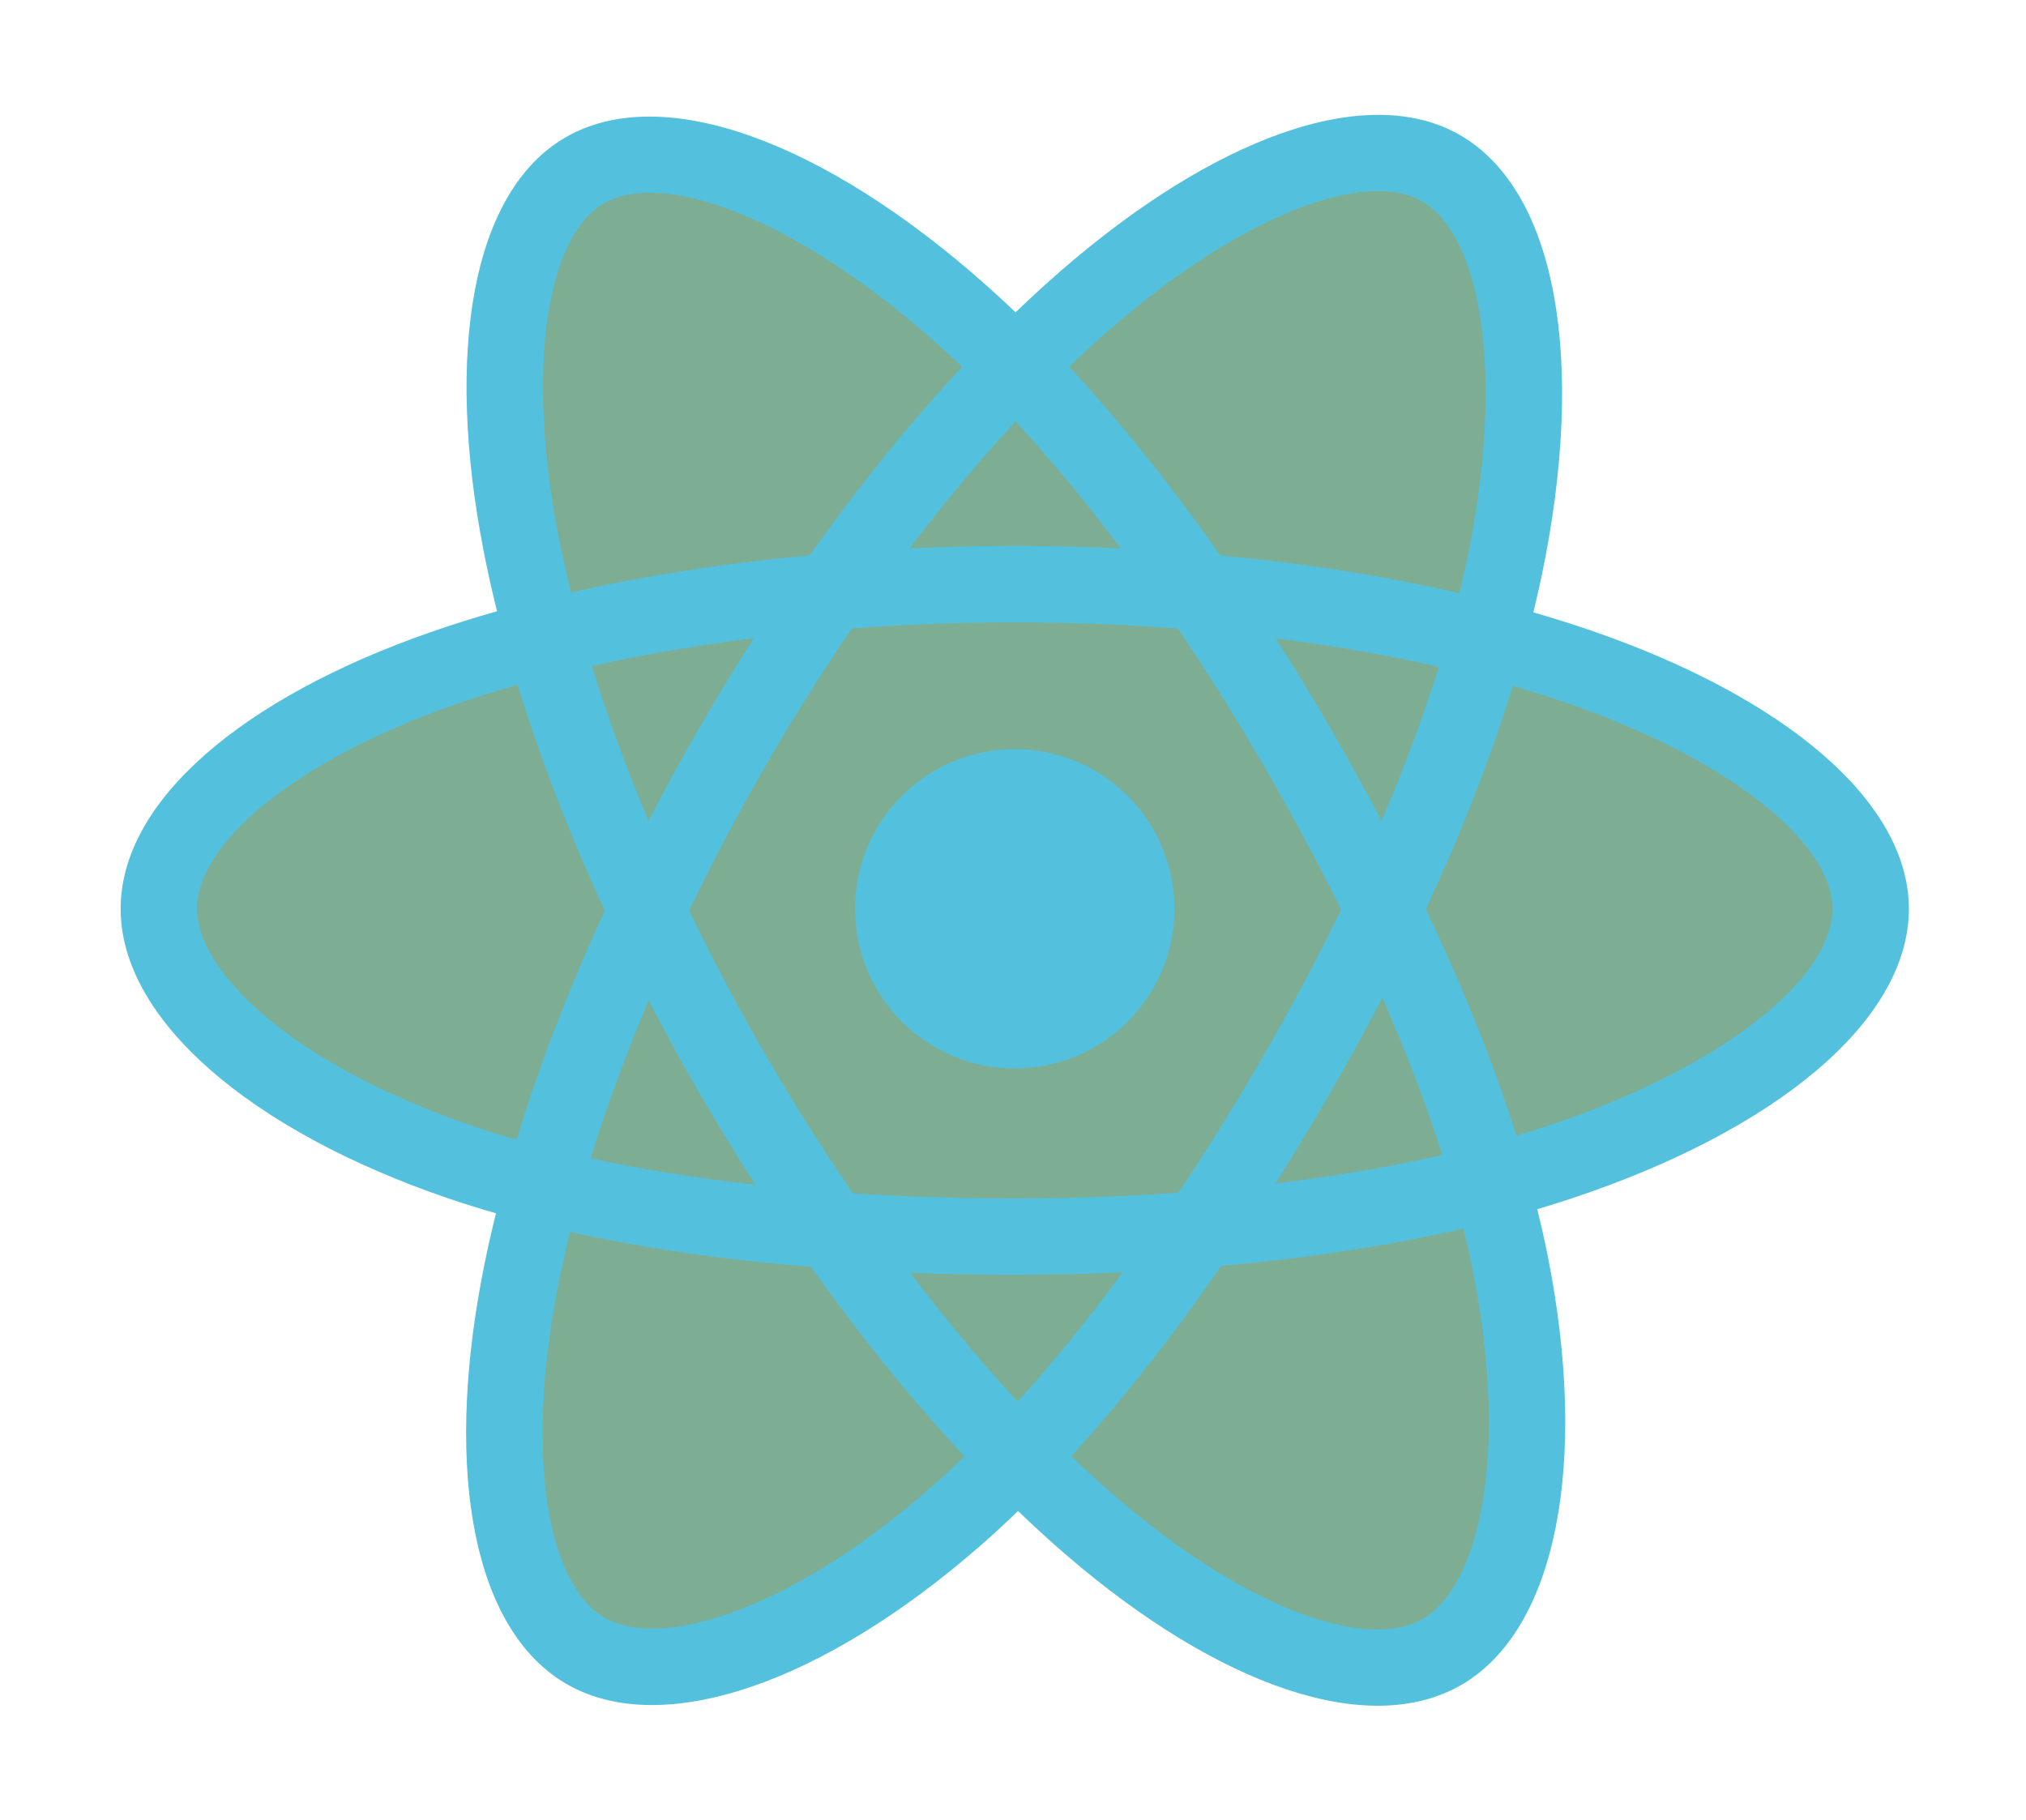 <?xml version="1.0" encoding="UTF-8" standalone="no" ?>
<svg width="256px" height="230px" viewBox="0 0 256 230" version="1.1" xmlns="http://www.w3.org/2000/svg" xmlns:xlink="http://www.w3.org/1999/xlink" preserveAspectRatio="xMinYMin meet">
  <path d="M0.754,114.75 C0.754,133.965 19.517,151.902 49.097,162.013 C43.19,191.75 48.039,215.719 64.233,225.058 C80.878,234.657 105.676,228.013 129.213,207.439 C152.156,227.182 175.344,234.952 191.523,225.586 C208.152,215.959 213.21,190.365 207.14,159.699 C237.95,149.513 255.184,134.218 255.184,114.75 C255.184,95.981 236.387,79.744 207.205,69.698 C213.74,37.765 208.203,14.378 191.338,4.653 C175.079,-4.723 151.622,3.449 128.342,23.709 C104.123,2.205 80.897,-4.361 64.049,5.392 C47.806,14.795 43.171,39.199 49.097,69.487 C20.515,79.452 0.754,96.057 0.754,114.75 Z" fill="transparent"></path>
  <path d="M201.025,79.674 C198.681,78.867 196.252,78.104 193.751,77.382 C194.162,75.704 194.539,74.049 194.875,72.421 C200.381,45.693 196.781,24.162 184.487,17.073 C172.7,10.275 153.422,17.363 133.952,34.306 C132.08,35.936 130.202,37.661 128.326,39.469 C127.075,38.273 125.827,37.117 124.582,36.011 C104.177,17.893 83.724,10.259 71.443,17.368 C59.667,24.185 56.179,44.427 61.136,69.757 C61.614,72.204 62.174,74.702 62.806,77.242 C59.912,78.064 57.117,78.94 54.443,79.872 C30.521,88.212 15.243,101.284 15.243,114.842 C15.243,128.846 31.644,142.891 56.561,151.408 C58.527,152.08 60.568,152.716 62.67,153.319 C61.988,156.066 61.394,158.759 60.896,161.385 C56.17,186.275 59.861,206.038 71.606,212.813 C83.737,219.808 104.097,212.618 123.923,195.288 C125.49,193.918 127.062,192.465 128.638,190.942 C130.68,192.909 132.719,194.77 134.746,196.515 C153.95,213.04 172.916,219.713 184.651,212.92 C196.77,205.904 200.709,184.673 195.595,158.842 C195.205,156.869 194.75,154.854 194.24,152.803 C195.67,152.38 197.073,151.944 198.442,151.49 C224.346,142.908 241.199,129.033 241.199,114.842 C241.199,101.235 225.429,88.075 201.025,79.674 L201.025,79.674 L201.025,79.674 Z" fill="#53C1DE"></path>
  <path d="M195.406,142.328 C194.171,142.737 192.903,143.132 191.611,143.515 C188.751,134.462 184.892,124.835 180.169,114.89 C184.676,105.18 188.386,95.677 191.166,86.682 C193.477,87.351 195.721,88.057 197.883,88.801 C218.792,95.999 231.547,106.642 231.547,114.842 C231.547,123.577 217.772,134.917 195.406,142.328 L195.406,142.328 L195.406,142.328 Z M186.126,160.717 C188.387,172.139 188.71,182.466 187.212,190.539 C185.866,197.793 183.16,202.629 179.814,204.566 C172.693,208.688 157.465,203.33 141.042,189.198 C139.159,187.578 137.263,185.848 135.36,184.017 C141.727,177.054 148.09,168.959 154.301,159.968 C165.224,158.999 175.544,157.414 184.903,155.251 C185.364,157.11 185.773,158.934 186.126,160.717 L186.126,160.717 L186.126,160.717 Z M92.277,203.854 C85.319,206.311 79.778,206.381 76.429,204.45 C69.301,200.339 66.338,184.471 70.38,163.185 C70.843,160.747 71.394,158.243 72.029,155.683 C81.285,157.73 91.53,159.203 102.479,160.091 C108.731,168.888 115.278,176.974 121.876,184.055 C120.435,185.446 118.999,186.771 117.571,188.019 C108.804,195.683 100.019,201.119 92.277,203.854 L92.277,203.854 L92.277,203.854 Z M59.683,142.274 C48.665,138.508 39.566,133.614 33.329,128.273 C27.725,123.474 24.895,118.709 24.895,114.842 C24.895,106.615 37.162,96.12 57.621,88.987 C60.103,88.122 62.702,87.306 65.398,86.54 C68.226,95.737 71.935,105.353 76.411,115.077 C71.877,124.946 68.115,134.715 65.26,144.02 C63.338,143.468 61.475,142.886 59.683,142.274 L59.683,142.274 L59.683,142.274 Z M70.609,67.903 C66.362,46.201 69.182,29.83 76.279,25.722 C83.838,21.346 100.554,27.586 118.172,43.229 C119.298,44.229 120.429,45.276 121.563,46.358 C114.998,53.408 108.511,61.433 102.314,70.179 C91.687,71.164 81.515,72.746 72.162,74.865 C71.574,72.499 71.053,70.175 70.609,67.903 L70.609,67.903 L70.609,67.903 Z M168.076,91.971 C165.84,88.109 163.545,84.338 161.205,80.67 C168.414,81.582 175.322,82.792 181.808,84.272 C179.861,90.513 177.434,97.039 174.576,103.729 C172.527,99.838 170.359,95.914 168.076,91.971 L168.076,91.971 L168.076,91.971 Z M128.329,53.257 C132.781,58.08 137.24,63.466 141.626,69.309 C137.206,69.1 132.732,68.992 128.221,68.992 C123.753,68.992 119.312,69.098 114.92,69.303 C119.31,63.514 123.807,58.136 128.329,53.257 L128.329,53.257 L128.329,53.257 Z M88.327,92.037 C86.094,95.91 83.966,99.812 81.949,103.722 C79.138,97.055 76.733,90.5 74.769,84.17 C81.216,82.727 88.091,81.548 95.254,80.653 C92.881,84.355 90.567,88.153 88.327,92.037 L88.327,92.037 L88.327,92.037 Z M95.46,149.72 C88.059,148.894 81.081,147.775 74.636,146.372 C76.631,139.93 79.089,133.234 81.96,126.424 C83.982,130.331 86.119,134.234 88.366,138.116 L88.366,138.116 C90.655,142.07 93.026,145.943 95.46,149.72 L95.46,149.72 L95.46,149.72 Z M128.596,177.109 C124.021,172.172 119.458,166.712 115.001,160.839 C119.327,161.009 123.738,161.095 128.221,161.095 C132.827,161.095 137.38,160.992 141.861,160.792 C137.461,166.771 133.018,172.24 128.596,177.109 L128.596,177.109 L128.596,177.109 Z M174.668,126.077 C177.689,132.961 180.234,139.621 182.256,145.954 C175.704,147.449 168.631,148.653 161.178,149.547 C163.524,145.83 165.839,141.995 168.115,138.049 C170.416,134.058 172.602,130.06 174.668,126.077 L174.668,126.077 L174.668,126.077 Z M159.753,133.227 C156.221,139.351 152.595,145.198 148.914,150.716 C142.209,151.196 135.281,151.443 128.221,151.443 C121.19,151.443 114.35,151.224 107.763,150.797 C103.934,145.206 100.229,139.342 96.719,133.28 L96.72,133.28 C93.219,127.234 89.998,121.137 87.079,115.074 C89.997,108.997 93.21,102.893 96.69,96.858 L96.69,96.86 C100.179,90.809 103.852,84.973 107.646,79.418 C114.366,78.91 121.257,78.644 128.221,78.644 L128.221,78.644 C135.217,78.644 142.116,78.912 148.834,79.424 C152.571,84.939 156.218,90.756 159.721,96.807 C163.264,102.927 166.519,108.99 169.462,114.937 C166.528,120.986 163.281,127.11 159.753,133.227 L159.753,133.227 L159.753,133.227 Z M179.666,25.435 C187.232,29.799 190.175,47.396 185.421,70.473 C185.118,71.945 184.776,73.445 184.405,74.965 C175.031,72.802 164.851,71.192 154.193,70.192 C147.984,61.351 141.551,53.313 135.092,46.354 C136.829,44.684 138.563,43.091 140.289,41.588 C156.971,27.07 172.562,21.339 179.666,25.435 L179.666,25.435 L179.666,25.435 Z" fill="#7DAD93"></path>
  <path d="M128.221,94.665 C139.365,94.665 148.398,103.699 148.398,114.842 C148.398,125.986 139.365,135.02 128.221,135.02 C117.078,135.02 108.044,125.986 108.044,114.842 C108.044,103.699 117.078,94.665 128.221,94.665" fill="#53C1DE"></path>
</svg>
